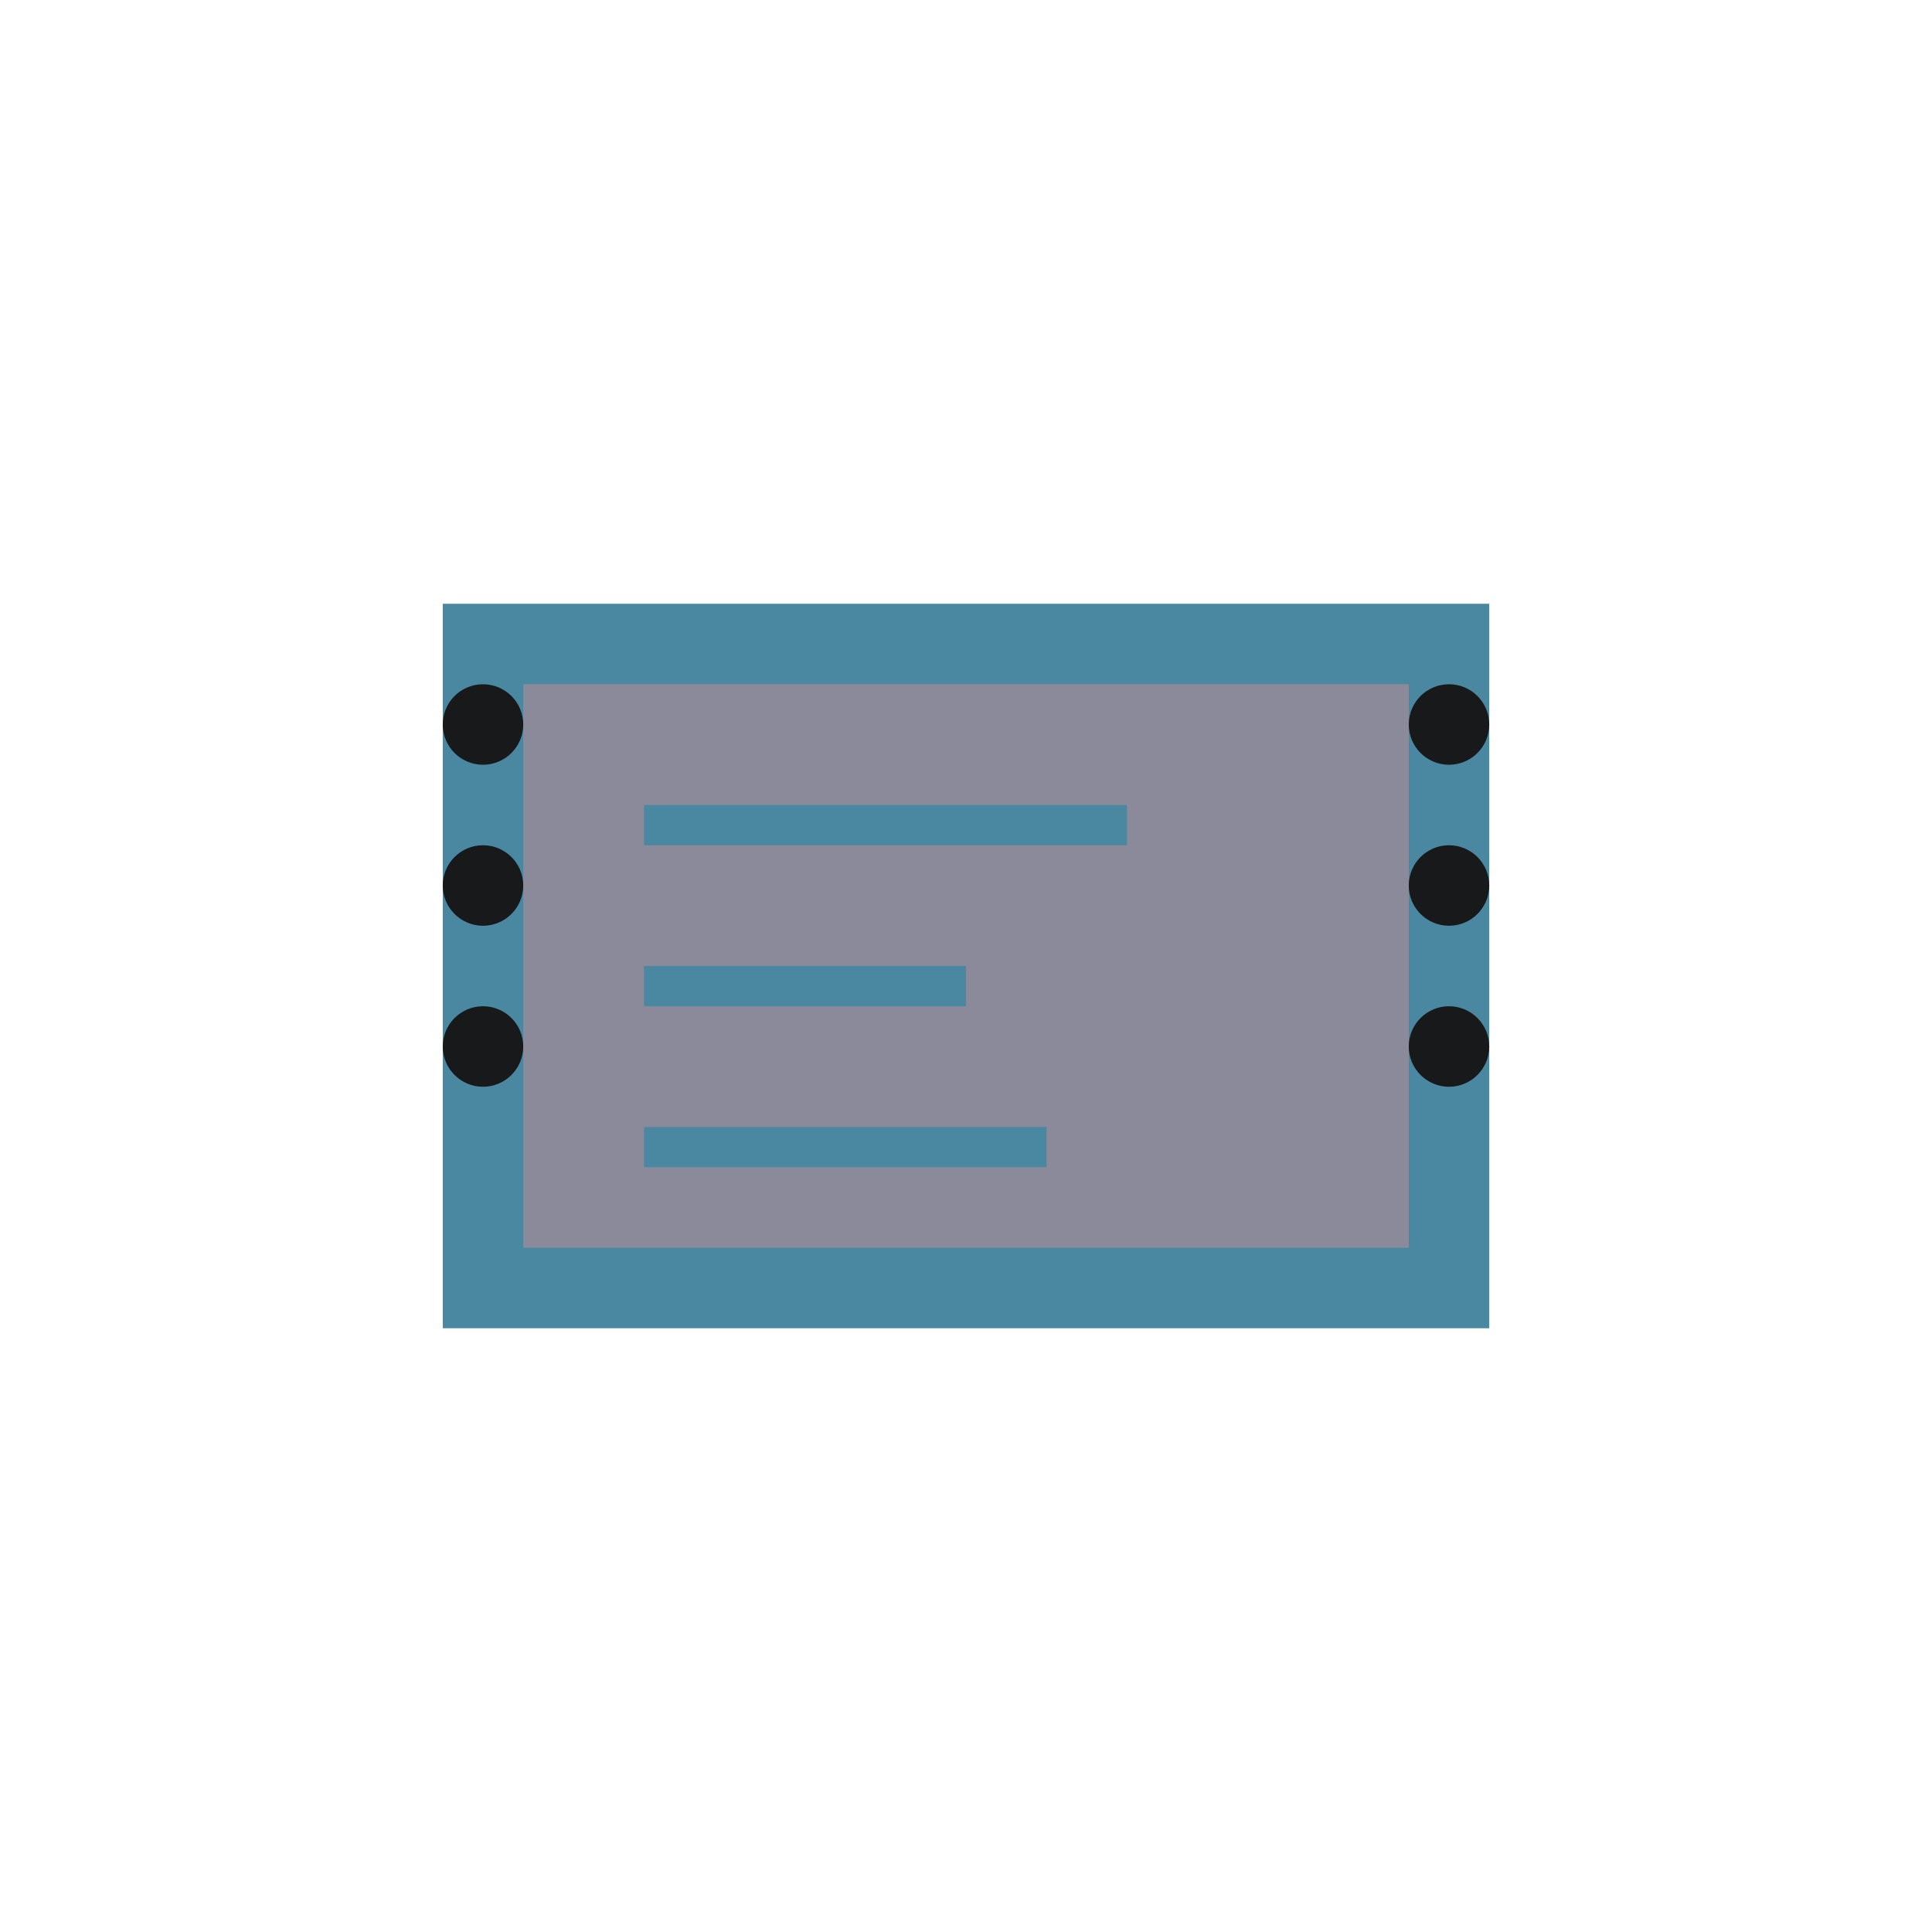 <svg width="24" height="24" viewBox="0 0 24 24" xmlns="http://www.w3.org/2000/svg">
<rect x="6" y="8" width="12" height="8" fill="#8A8A9B" stroke="#4A88A2" stroke-width="1"/>
<circle cx="6" cy="9" r="0.5" fill="#17191A"/>
<circle cx="18" cy="9" r="0.5" fill="#17191A"/>
<circle cx="6" cy="11" r="0.5" fill="#17191A"/>
<circle cx="18" cy="11" r="0.5" fill="#17191A"/>
<circle cx="6" cy="13" r="0.5" fill="#17191A"/>
<circle cx="18" cy="13" r="0.5" fill="#17191A"/>
<rect x="8" y="10" width="6" height="0.5" fill="#4A88A2"/>
<rect x="8" y="12" width="4" height="0.5" fill="#4A88A2"/>
<rect x="8" y="14" width="5" height="0.5" fill="#4A88A2"/>
</svg>